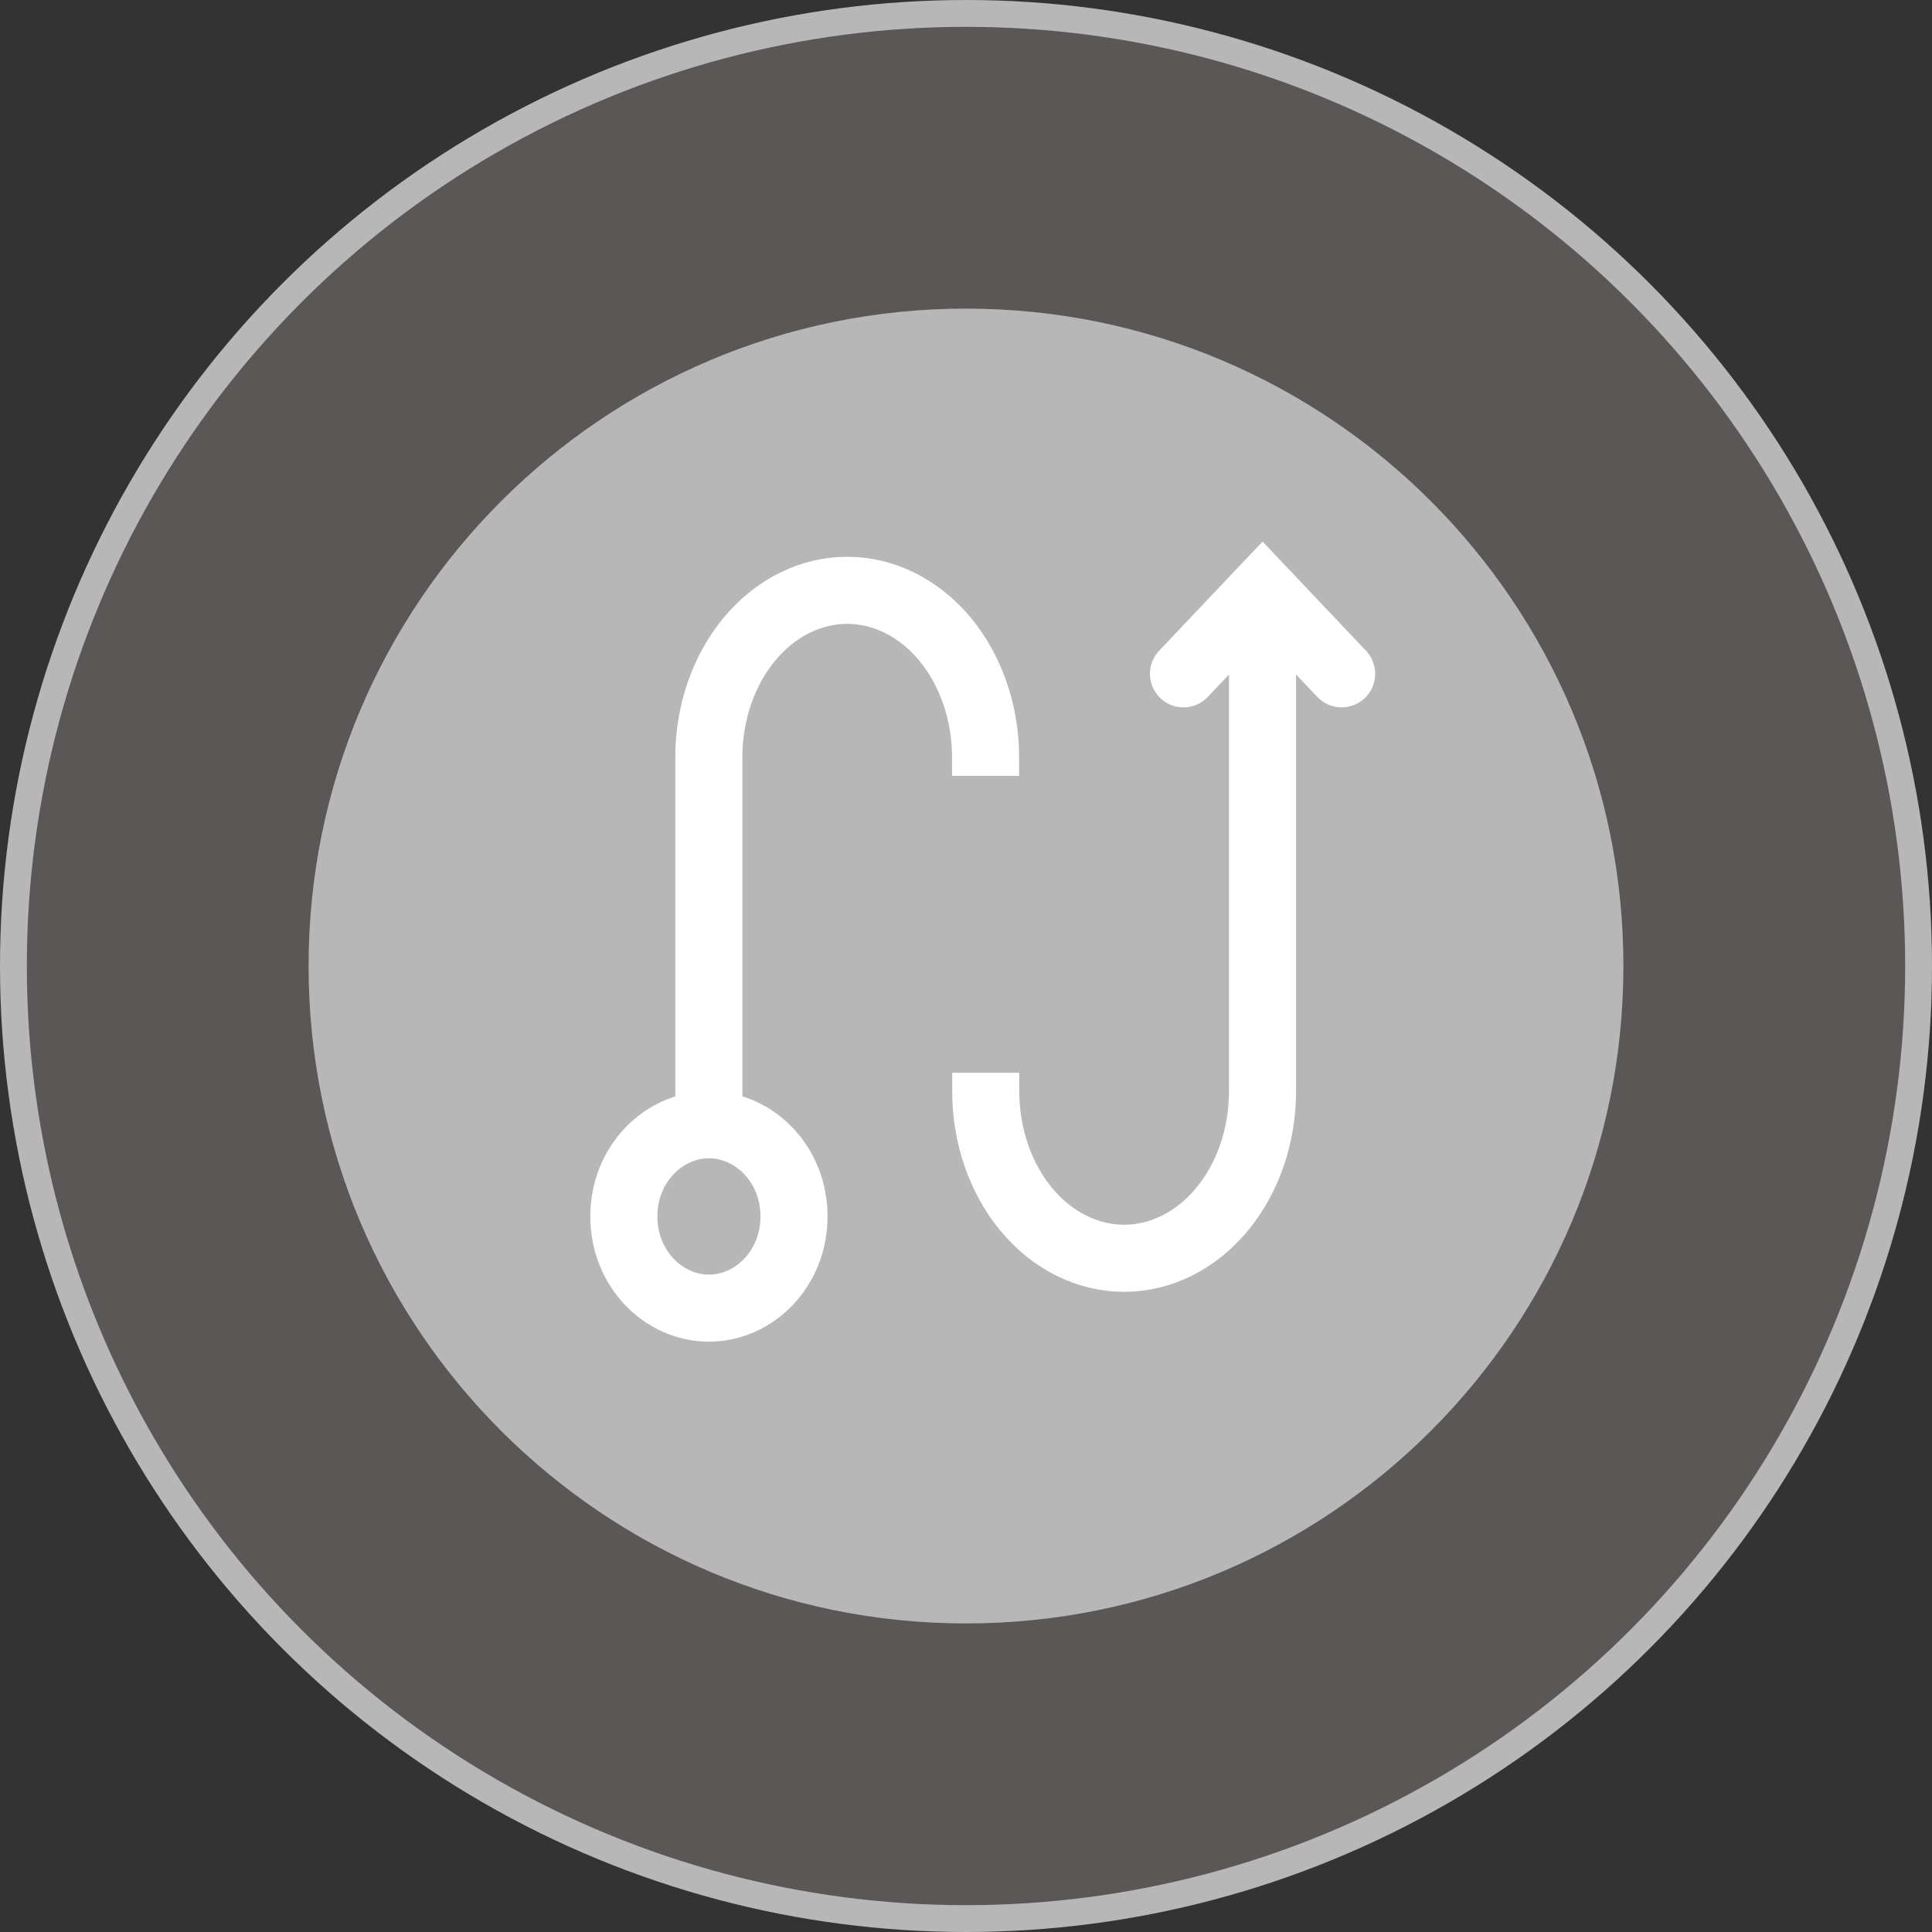 <svg width="72" height="72" viewBox="0 0 72 72" fill="none" xmlns="http://www.w3.org/2000/svg">
<rect x="0" y="0" width="72" height="72" fill="#333333" stroke="none"/>
<circle cx="36" cy="36" r="35.5" fill="#FBE9EA" fill-opacity="0.2" stroke="#B7B7B7"/>
<path d="M36 60.501C49.531 60.501 60.5 49.532 60.5 36.001C60.5 22.47 49.531 11.501 36 11.501C22.469 11.501 11.5 22.47 11.5 36.001C11.5 49.532 22.469 60.501 36 60.501Z" fill="#B7B7B7"/>
<path d="M44.105 25.111L47.052 22L49.999 25.111" stroke="white" stroke-width="2.5" stroke-linecap="round"/>
<path d="M29.59 45.333C29.59 47.285 28.108 48.75 26.42 48.75C24.732 48.75 23.249 47.285 23.249 45.333C23.249 43.382 24.732 41.917 26.42 41.917C28.108 41.917 29.59 43.382 29.59 45.333Z" stroke="white" stroke-width="2.5"/>
<mask id="path-5-inside-1_731_9128" fill="white">
<rect x="30.843" y="28.216" width="11.787" height="12.444" rx="1"/>
</mask>
<rect x="30.843" y="28.216" width="11.787" height="12.444" rx="1" stroke="white" stroke-width="5" mask="url(#path-5-inside-1_731_9128)"/>
<path d="M26.416 42.222L26.416 28.222C26.416 26.572 26.959 24.989 27.927 23.822C28.894 22.655 30.205 22 31.573 22C32.941 22 34.252 22.655 35.22 23.822C36.187 24.989 36.73 26.572 36.73 28.222V28.913" stroke="white" stroke-width="2.5"/>
<path d="M47.05 23.559L47.05 40.67C47.05 42.32 46.507 43.903 45.54 45.07C44.572 46.236 43.261 46.892 41.893 46.892C40.525 46.892 39.214 46.236 38.246 45.07C37.279 43.903 36.736 42.32 36.736 40.67L36.736 39.979" stroke="white" stroke-width="2.5"/>
</svg>
